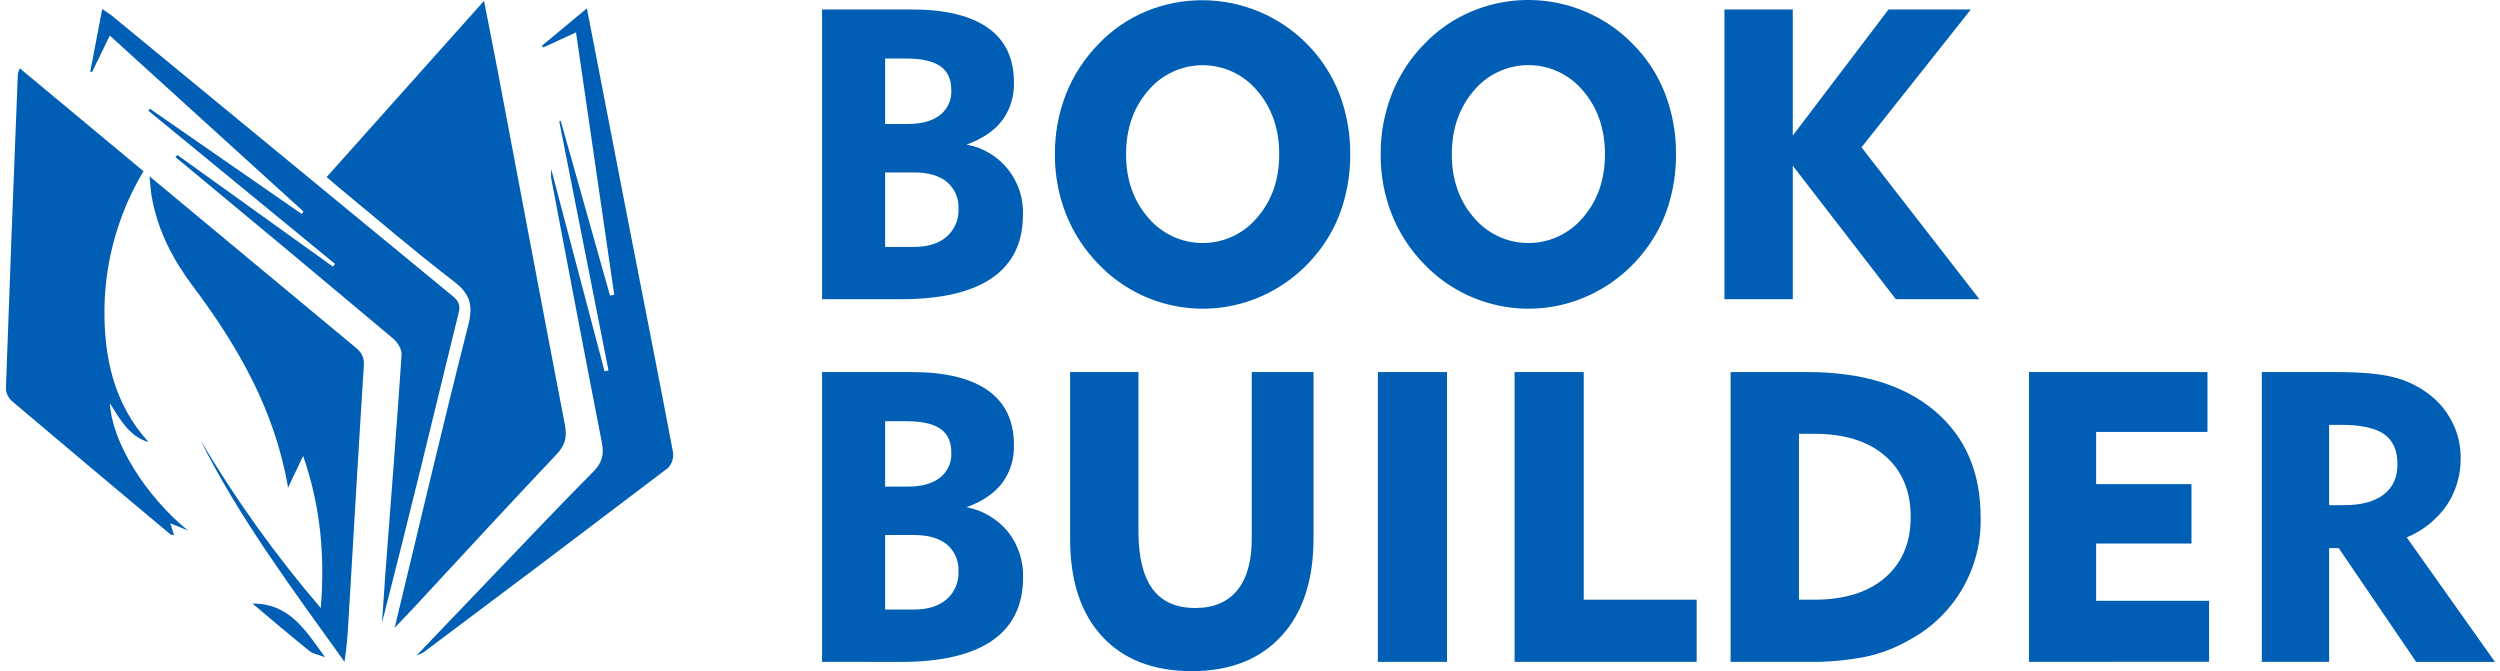 <svg width="149" height="40" viewBox="0 0 149 40" fill="none" xmlns="http://www.w3.org/2000/svg">
<path d="M23.522 37.416C25.012 31.236 26.401 25.298 27.906 19.39C28.214 18.188 28.021 17.511 27.034 16.76C24.738 15.003 22.545 13.111 20.313 11.273C20.044 11.053 19.785 10.826 19.467 10.553L28.848 0.051C29.137 1.535 29.411 2.89 29.667 4.245C30.997 11.273 32.316 18.302 33.669 25.326C33.805 26.031 33.694 26.523 33.184 27.063C30.27 30.148 27.397 33.264 24.509 36.383C24.236 36.672 23.956 36.96 23.522 37.416Z" fill="#005EB5"/>
<path d="M8.858 26.351C7.708 26.014 7.178 25.035 6.552 24.037C6.667 26.373 8.717 29.601 11.197 31.614L10.149 31.189C10.232 31.447 10.296 31.65 10.374 31.892C10.28 31.873 10.187 31.881 10.147 31.841C6.998 29.21 3.855 26.567 0.718 23.912C0.503 23.724 0.372 23.459 0.351 23.175C0.573 16.911 0.811 10.648 1.065 4.384C1.092 4.276 1.131 4.172 1.18 4.072L8.552 10.204C7.074 12.673 6.272 15.487 6.225 18.364C6.19 21.273 6.776 24.069 8.858 26.351Z" fill="#005EB5"/>
<path d="M8.912 10.508L12.627 13.597C15.475 15.965 18.323 18.33 21.172 20.694C21.529 20.989 21.718 21.269 21.686 21.779C21.363 26.82 21.074 31.865 20.773 36.909C20.724 37.741 20.67 38.574 20.533 39.446C17.47 35.161 14.309 30.956 11.943 26.228C14.04 29.767 16.44 33.117 19.118 36.24C19.364 33.216 19.138 30.272 18.069 27.171C17.731 27.886 17.479 28.415 17.169 29.066C16.38 24.434 14.163 20.61 11.477 17.03C10.296 15.459 9.41 13.742 9.053 11.784C8.988 11.442 8.971 11.09 8.912 10.508Z" fill="#005EB5"/>
<path d="M10.577 9.243L19.837 15.889L19.967 15.728L8.847 6.601L8.933 6.481L17.977 12.75L18.09 12.609L6.543 2.12C6.167 2.911 5.821 3.606 5.483 4.301L5.38 4.269C5.611 3.065 5.84 1.858 6.092 0.541C6.329 0.705 6.524 0.817 6.695 0.958C13.441 6.509 20.187 12.059 26.933 17.609C27.269 17.885 27.466 18.107 27.342 18.614C25.839 24.779 24.351 30.952 22.767 37.116C22.834 36.129 22.897 35.141 22.97 34.156C23.299 29.815 23.644 25.477 23.936 21.134C23.958 20.818 23.682 20.382 23.415 20.164C19.356 16.753 15.285 13.358 11.201 9.978L10.45 9.356L10.577 9.243Z" fill="#005EB5"/>
<path d="M34.979 0.498C35.821 4.841 36.625 9.025 37.441 13.206C38.333 17.789 39.245 22.369 40.113 26.957C40.136 27.127 40.12 27.3 40.067 27.463C40.014 27.625 39.924 27.774 39.804 27.897C34.963 31.577 30.107 35.24 25.236 38.884C25.102 38.955 24.963 39.018 24.821 39.072C26.401 37.42 27.812 35.943 29.229 34.466C31.268 32.341 33.292 30.197 35.366 28.104C35.889 27.577 36.011 27.087 35.872 26.38C34.846 21.13 33.852 15.889 32.852 10.628C32.839 10.445 32.839 10.261 32.852 10.078C33.953 14.243 34.992 18.188 36.033 22.13L36.266 22.077C35.289 17.127 34.311 12.178 33.331 7.233L33.421 7.208L36.356 17.618L36.608 17.566C35.856 12.396 35.105 7.231 34.331 1.93L32.378 2.828L32.3 2.723L34.979 0.498Z" fill="#005EB5"/>
<path d="M15.048 35.973C17.177 35.951 18.173 37.476 19.369 39.168C18.922 39 18.646 38.965 18.464 38.816C17.31 37.886 16.184 36.935 15.048 35.973Z" fill="#005EB5"/>
<path d="M48.995 17.834V0.564H54.332C56.336 0.564 57.855 0.931 58.888 1.665C59.922 2.399 60.436 3.489 60.431 4.935C60.455 5.741 60.207 6.531 59.728 7.18C59.258 7.795 58.552 8.274 57.609 8.616C58.58 8.792 59.455 9.314 60.072 10.084C60.689 10.854 61.007 11.822 60.967 12.808C60.967 14.468 60.353 15.721 59.127 16.566C57.901 17.412 56.084 17.834 53.678 17.834H48.995ZM52.753 7.389H54.123C54.934 7.389 55.567 7.212 56.023 6.859C56.247 6.682 56.425 6.455 56.543 6.195C56.66 5.936 56.714 5.652 56.699 5.367C56.699 4.724 56.483 4.251 56.049 3.95C55.615 3.649 54.944 3.488 54.023 3.488H52.753V7.389ZM52.753 14.717H54.469C55.293 14.717 55.942 14.515 56.416 14.11C56.652 13.904 56.839 13.647 56.962 13.358C57.085 13.07 57.141 12.757 57.126 12.444C57.142 12.141 57.089 11.839 56.969 11.561C56.849 11.283 56.666 11.036 56.434 10.841C55.973 10.465 55.318 10.277 54.469 10.277H52.753V14.717Z" fill="#005EB5"/>
<path d="M62.872 9.198C62.863 7.97 63.088 6.752 63.533 5.607C63.976 4.489 64.639 3.47 65.482 2.612C66.278 1.779 67.238 1.12 68.301 0.677C69.378 0.232 70.534 0.006 71.7 0.013C72.865 0.019 74.018 0.258 75.091 0.714C76.164 1.171 77.135 1.837 77.948 2.673C78.76 3.508 79.399 4.498 79.825 5.583C80.264 6.737 80.484 7.963 80.473 9.198C80.481 10.232 80.328 11.261 80.02 12.248C79.729 13.188 79.277 14.07 78.684 14.856C77.867 15.955 76.805 16.849 75.582 17.466C73.939 18.301 72.071 18.586 70.254 18.279C68.436 17.972 66.766 17.09 65.488 15.762C64.646 14.907 63.984 13.892 63.539 12.778C63.091 11.638 62.864 10.423 62.872 9.198ZM67.113 9.198C67.113 10.701 67.552 11.959 68.428 12.969C68.826 13.444 69.324 13.825 69.885 14.087C70.446 14.349 71.058 14.485 71.677 14.485C72.297 14.485 72.909 14.349 73.47 14.087C74.031 13.825 74.528 13.444 74.926 12.969C75.803 11.961 76.242 10.702 76.242 9.192C76.242 7.683 75.803 6.42 74.926 5.404C74.529 4.929 74.032 4.547 73.47 4.284C72.909 4.022 72.297 3.886 71.677 3.886C71.058 3.886 70.446 4.022 69.884 4.284C69.323 4.547 68.826 4.929 68.428 5.404C67.552 6.418 67.113 7.682 67.113 9.198Z" fill="#005EB5"/>
<path d="M82.288 9.198C82.279 7.97 82.503 6.751 82.95 5.607C83.392 4.489 84.054 3.47 84.897 2.612C85.693 1.78 86.652 1.121 87.715 0.677C89.329 0.001 91.109 -0.174 92.824 0.176C94.538 0.525 96.108 1.383 97.329 2.636C98.163 3.475 98.814 4.479 99.24 5.583C99.68 6.737 99.901 7.963 99.89 9.198C99.896 10.232 99.743 11.261 99.437 12.248C99.142 13.188 98.688 14.07 98.095 14.856C97.277 15.956 96.215 16.849 94.991 17.466C93.348 18.3 91.48 18.585 89.663 18.278C87.846 17.971 86.175 17.089 84.897 15.762C84.056 14.906 83.394 13.892 82.95 12.778C82.502 11.638 82.278 10.423 82.288 9.198ZM86.528 9.198C86.528 10.701 86.966 11.959 87.843 12.97C88.241 13.444 88.738 13.825 89.299 14.087C89.861 14.349 90.473 14.485 91.092 14.485C91.711 14.485 92.323 14.349 92.884 14.087C93.446 13.825 93.943 13.444 94.341 12.97C95.218 11.961 95.656 10.702 95.656 9.193C95.656 7.683 95.218 6.418 94.341 5.399C93.943 4.923 93.446 4.541 92.885 4.279C92.324 4.016 91.712 3.881 91.092 3.881C90.472 3.881 89.86 4.016 89.299 4.279C88.737 4.541 88.24 4.923 87.843 5.399C86.967 6.416 86.529 7.682 86.528 9.198Z" fill="#005EB5"/>
<path d="M102.776 17.834V0.564H106.85V8.08L112.555 0.564H117.463L110.946 8.781L117.974 17.834H112.994L106.85 9.877V17.833L102.776 17.834Z" fill="#005EB5"/>
<path d="M48.995 39.448V22.175H54.332C56.336 22.175 57.855 22.542 58.888 23.276C59.922 24.011 60.436 25.1 60.431 26.546C60.455 27.352 60.208 28.143 59.728 28.791C59.258 29.408 58.552 29.886 57.609 30.227C58.579 30.416 59.453 30.936 60.081 31.698C60.688 32.474 61.004 33.437 60.974 34.421C60.974 36.08 60.361 37.333 59.135 38.179C57.908 39.026 56.092 39.45 53.685 39.45L48.995 39.448ZM52.753 29H54.123C54.934 29 55.567 28.823 56.023 28.47C56.247 28.294 56.426 28.066 56.543 27.806C56.661 27.546 56.715 27.261 56.699 26.976C56.699 26.332 56.483 25.86 56.049 25.558C55.615 25.255 54.94 25.105 54.02 25.105H52.753V29ZM52.753 36.328H54.469C55.293 36.328 55.942 36.126 56.416 35.72C56.653 35.514 56.84 35.257 56.963 34.968C57.086 34.679 57.142 34.366 57.126 34.053C57.142 33.751 57.089 33.448 56.969 33.17C56.849 32.892 56.666 32.645 56.434 32.45C55.973 32.074 55.318 31.886 54.469 31.886H52.753V36.328Z" fill="#005EB5"/>
<path d="M67.852 22.175V31.674C67.852 33.2 68.132 34.342 68.692 35.1C69.251 35.858 70.099 36.236 71.234 36.236C72.33 36.236 73.166 35.883 73.742 35.177C74.319 34.47 74.606 33.442 74.605 32.091V22.175H78.286V32.086C78.286 34.58 77.647 36.521 76.368 37.911C75.088 39.3 73.314 39.996 71.044 40C68.748 40 66.963 39.311 65.689 37.933C64.415 36.555 63.778 34.614 63.778 32.108V22.175H67.852Z" fill="#005EB5"/>
<path d="M82.121 39.448V22.175H86.242V39.448H82.121Z" fill="#005EB5"/>
<path d="M90.269 39.448V22.175H94.39V35.742H101.121V39.448H90.269Z" fill="#005EB5"/>
<path d="M103.144 39.448V22.175H107.731C110.954 22.175 113.479 22.946 115.306 24.487C117.132 26.027 118.045 28.136 118.045 30.811C118.088 32.31 117.711 33.791 116.958 35.087C116.204 36.383 115.105 37.444 113.782 38.149C112.976 38.614 112.102 38.949 111.192 39.143C110.053 39.365 108.894 39.468 107.733 39.448H103.144ZM107.218 35.742H108.124C109.927 35.742 111.336 35.304 112.352 34.427C113.368 33.55 113.876 32.343 113.878 30.806C113.878 29.265 113.369 28.054 112.352 27.172C111.335 26.29 109.925 25.851 108.124 25.856H107.218V35.742Z" fill="#005EB5"/>
<path d="M120.928 39.448V22.175H131.565V25.745H124.93V28.855H130.613V32.394H124.93V35.808H131.661V39.442L120.928 39.448Z" fill="#005EB5"/>
<path d="M134.805 39.448V22.175H139.247C140.67 22.175 141.772 22.269 142.552 22.455C143.301 22.627 144.008 22.947 144.632 23.395C145.259 23.837 145.771 24.423 146.126 25.103C146.475 25.766 146.657 26.503 146.656 27.253C146.677 28.268 146.389 29.265 145.829 30.113C145.232 30.966 144.404 31.631 143.441 32.029L148.702 39.452H144.005L139.39 32.67H138.815V39.448H134.805ZM139.486 25.321H138.815V30.109H139.685C140.723 30.109 141.517 29.898 142.066 29.477C142.614 29.056 142.889 28.453 142.889 27.666C142.889 26.842 142.622 26.244 142.09 25.873C141.558 25.503 140.689 25.318 139.486 25.321Z" fill="#005EB5"/>
</svg>
